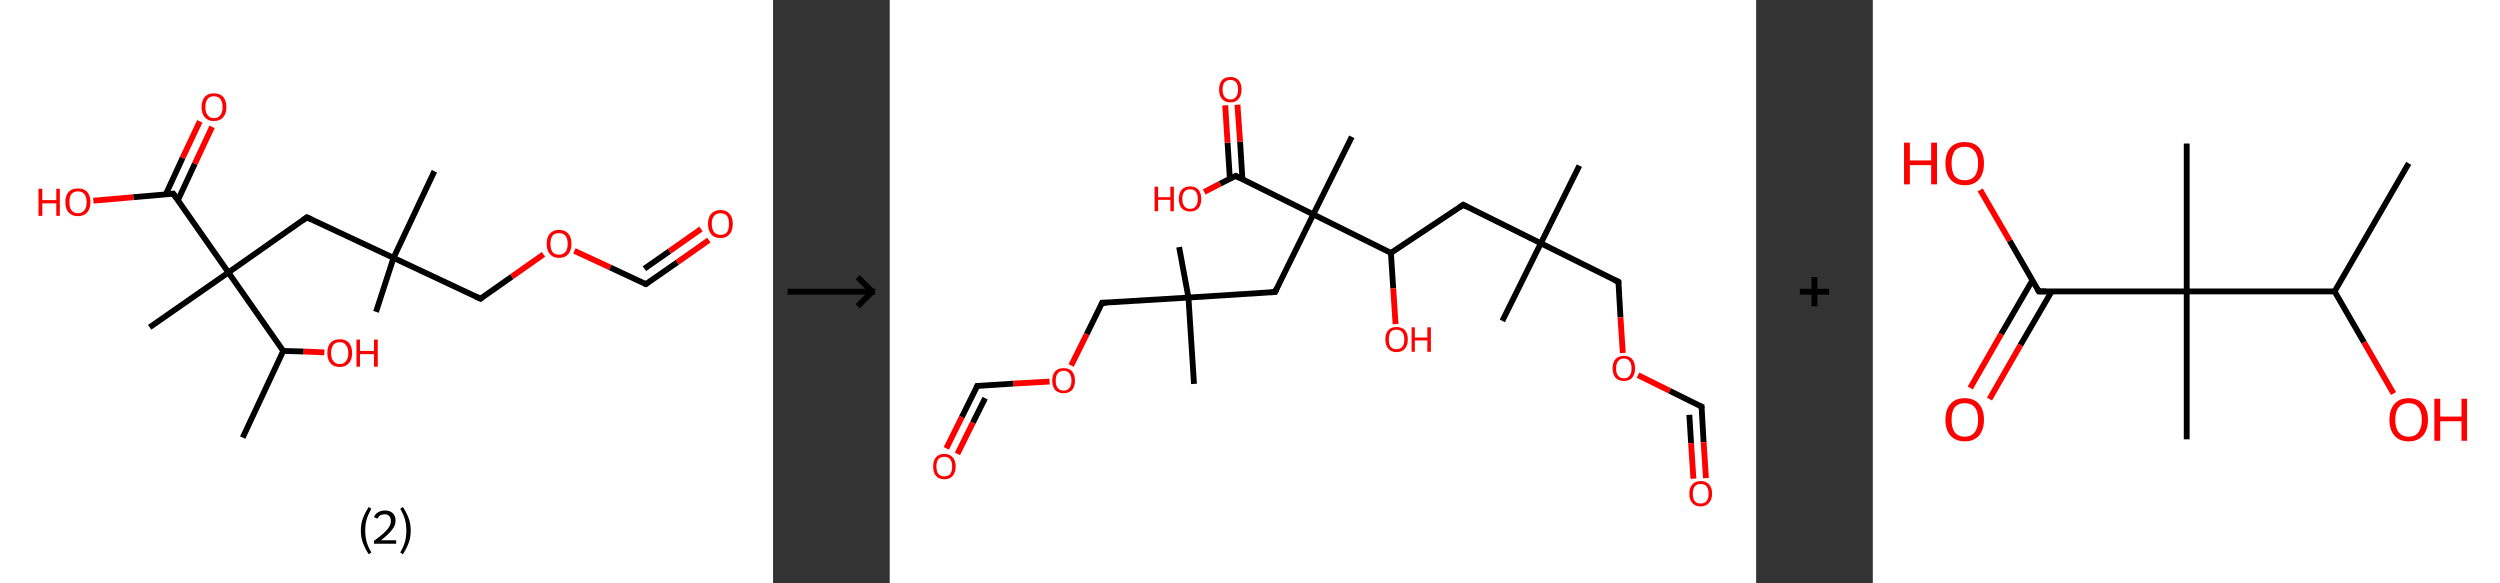 <?xml version='1.0' encoding='ASCII' standalone='yes'?>
<svg xmlns="http://www.w3.org/2000/svg" xmlns:xlink="http://www.w3.org/1999/xlink" version="1.1" width="857.0px" viewBox="0 0 857.0 200.0" height="200.0px">
  <rect x="0" y="0" width="857.0" height="200.0" fill="#333333" stroke="none"/>
  <g>
    <g transform="translate(0, 0) scale(1 1) "><!-- END OF HEADER -->
<rect style="opacity:1.0;fill:#FFFFFF;stroke:none" width="265.0" height="200.0" x="0.0" y="0.0"> </rect>
<path class="bond-0 atom-0 atom-1" d="M 83.2,150.0 L 97.1,120.3" style="fill:none;fill-rule:evenodd;stroke:#000000;stroke-width:2.0px;stroke-linecap:butt;stroke-linejoin:miter;stroke-opacity:1"/>
<path class="bond-1 atom-1 atom-2" d="M 97.1,120.3 L 104.1,120.5" style="fill:none;fill-rule:evenodd;stroke:#000000;stroke-width:2.0px;stroke-linecap:butt;stroke-linejoin:miter;stroke-opacity:1"/>
<path class="bond-1 atom-1 atom-2" d="M 104.1,120.5 L 111.2,120.8" style="fill:none;fill-rule:evenodd;stroke:#FF0000;stroke-width:2.0px;stroke-linecap:butt;stroke-linejoin:miter;stroke-opacity:1"/>
<path class="bond-2 atom-1 atom-3" d="M 97.1,120.3 L 78.3,93.4" style="fill:none;fill-rule:evenodd;stroke:#000000;stroke-width:2.0px;stroke-linecap:butt;stroke-linejoin:miter;stroke-opacity:1"/>
<path class="bond-3 atom-3 atom-4" d="M 78.3,93.4 L 51.3,112.2" style="fill:none;fill-rule:evenodd;stroke:#000000;stroke-width:2.0px;stroke-linecap:butt;stroke-linejoin:miter;stroke-opacity:1"/>
<path class="bond-4 atom-3 atom-5" d="M 78.3,93.4 L 105.2,74.5" style="fill:none;fill-rule:evenodd;stroke:#000000;stroke-width:2.0px;stroke-linecap:butt;stroke-linejoin:miter;stroke-opacity:1"/>
<path class="bond-5 atom-5 atom-6" d="M 105.2,74.5 L 134.9,88.4" style="fill:none;fill-rule:evenodd;stroke:#000000;stroke-width:2.0px;stroke-linecap:butt;stroke-linejoin:miter;stroke-opacity:1"/>
<path class="bond-6 atom-6 atom-7" d="M 134.9,88.4 L 148.9,58.7" style="fill:none;fill-rule:evenodd;stroke:#000000;stroke-width:2.0px;stroke-linecap:butt;stroke-linejoin:miter;stroke-opacity:1"/>
<path class="bond-7 atom-6 atom-8" d="M 134.9,88.4 L 128.9,106.9" style="fill:none;fill-rule:evenodd;stroke:#000000;stroke-width:2.0px;stroke-linecap:butt;stroke-linejoin:miter;stroke-opacity:1"/>
<path class="bond-8 atom-6 atom-9" d="M 134.9,88.4 L 164.7,102.4" style="fill:none;fill-rule:evenodd;stroke:#000000;stroke-width:2.0px;stroke-linecap:butt;stroke-linejoin:miter;stroke-opacity:1"/>
<path class="bond-9 atom-9 atom-10" d="M 164.7,102.4 L 175.5,94.8" style="fill:none;fill-rule:evenodd;stroke:#000000;stroke-width:2.0px;stroke-linecap:butt;stroke-linejoin:miter;stroke-opacity:1"/>
<path class="bond-9 atom-9 atom-10" d="M 175.5,94.8 L 186.3,87.2" style="fill:none;fill-rule:evenodd;stroke:#FF0000;stroke-width:2.0px;stroke-linecap:butt;stroke-linejoin:miter;stroke-opacity:1"/>
<path class="bond-10 atom-10 atom-11" d="M 196.9,86.0 L 209.2,91.7" style="fill:none;fill-rule:evenodd;stroke:#FF0000;stroke-width:2.0px;stroke-linecap:butt;stroke-linejoin:miter;stroke-opacity:1"/>
<path class="bond-10 atom-10 atom-11" d="M 209.2,91.7 L 221.4,97.4" style="fill:none;fill-rule:evenodd;stroke:#000000;stroke-width:2.0px;stroke-linecap:butt;stroke-linejoin:miter;stroke-opacity:1"/>
<path class="bond-11 atom-11 atom-12" d="M 221.4,97.4 L 232.2,89.9" style="fill:none;fill-rule:evenodd;stroke:#000000;stroke-width:2.0px;stroke-linecap:butt;stroke-linejoin:miter;stroke-opacity:1"/>
<path class="bond-11 atom-11 atom-12" d="M 232.2,89.9 L 243.0,82.3" style="fill:none;fill-rule:evenodd;stroke:#FF0000;stroke-width:2.0px;stroke-linecap:butt;stroke-linejoin:miter;stroke-opacity:1"/>
<path class="bond-11 atom-11 atom-12" d="M 220.9,92.1 L 229.5,86.1" style="fill:none;fill-rule:evenodd;stroke:#000000;stroke-width:2.0px;stroke-linecap:butt;stroke-linejoin:miter;stroke-opacity:1"/>
<path class="bond-11 atom-11 atom-12" d="M 229.5,86.1 L 240.3,78.5" style="fill:none;fill-rule:evenodd;stroke:#FF0000;stroke-width:2.0px;stroke-linecap:butt;stroke-linejoin:miter;stroke-opacity:1"/>
<path class="bond-12 atom-3 atom-13" d="M 78.3,93.4 L 59.4,66.4" style="fill:none;fill-rule:evenodd;stroke:#000000;stroke-width:2.0px;stroke-linecap:butt;stroke-linejoin:miter;stroke-opacity:1"/>
<path class="bond-13 atom-13 atom-14" d="M 61.0,68.6 L 66.8,56.1" style="fill:none;fill-rule:evenodd;stroke:#000000;stroke-width:2.0px;stroke-linecap:butt;stroke-linejoin:miter;stroke-opacity:1"/>
<path class="bond-13 atom-13 atom-14" d="M 66.8,56.1 L 72.7,43.5" style="fill:none;fill-rule:evenodd;stroke:#FF0000;stroke-width:2.0px;stroke-linecap:butt;stroke-linejoin:miter;stroke-opacity:1"/>
<path class="bond-13 atom-13 atom-14" d="M 56.8,66.7 L 62.6,54.1" style="fill:none;fill-rule:evenodd;stroke:#000000;stroke-width:2.0px;stroke-linecap:butt;stroke-linejoin:miter;stroke-opacity:1"/>
<path class="bond-13 atom-13 atom-14" d="M 62.6,54.1 L 68.5,41.6" style="fill:none;fill-rule:evenodd;stroke:#FF0000;stroke-width:2.0px;stroke-linecap:butt;stroke-linejoin:miter;stroke-opacity:1"/>
<path class="bond-14 atom-13 atom-15" d="M 59.4,66.4 L 45.7,67.6" style="fill:none;fill-rule:evenodd;stroke:#000000;stroke-width:2.0px;stroke-linecap:butt;stroke-linejoin:miter;stroke-opacity:1"/>
<path class="bond-14 atom-13 atom-15" d="M 45.7,67.6 L 32.0,68.8" style="fill:none;fill-rule:evenodd;stroke:#FF0000;stroke-width:2.0px;stroke-linecap:butt;stroke-linejoin:miter;stroke-opacity:1"/>
<path d="M 103.8,75.5 L 105.2,74.5 L 106.7,75.2" style="fill:none;stroke:#000000;stroke-width:2.0px;stroke-linecap:butt;stroke-linejoin:miter;stroke-opacity:1;"/>
<path d="M 163.2,101.7 L 164.7,102.4 L 165.2,102.0" style="fill:none;stroke:#000000;stroke-width:2.0px;stroke-linecap:butt;stroke-linejoin:miter;stroke-opacity:1;"/>
<path d="M 220.8,97.2 L 221.4,97.4 L 221.9,97.1" style="fill:none;stroke:#000000;stroke-width:2.0px;stroke-linecap:butt;stroke-linejoin:miter;stroke-opacity:1;"/>
<path d="M 60.4,67.8 L 59.4,66.4 L 58.8,66.5" style="fill:none;stroke:#000000;stroke-width:2.0px;stroke-linecap:butt;stroke-linejoin:miter;stroke-opacity:1;"/>
<path class="atom-2" d="M 112.2 121.0 Q 112.2 118.8, 113.3 117.5 Q 114.4 116.3, 116.5 116.3 Q 118.5 116.3, 119.6 117.5 Q 120.7 118.8, 120.7 121.0 Q 120.7 123.3, 119.6 124.5 Q 118.5 125.8, 116.5 125.8 Q 114.4 125.8, 113.3 124.5 Q 112.2 123.3, 112.2 121.0 M 116.5 124.8 Q 117.9 124.8, 118.6 123.8 Q 119.4 122.9, 119.4 121.0 Q 119.4 119.2, 118.6 118.3 Q 117.9 117.3, 116.5 117.3 Q 115.0 117.3, 114.3 118.2 Q 113.5 119.2, 113.5 121.0 Q 113.5 122.9, 114.3 123.8 Q 115.0 124.8, 116.5 124.8 " fill="#FF0000"/>
<path class="atom-2" d="M 122.2 116.4 L 123.4 116.4 L 123.4 120.3 L 128.2 120.3 L 128.2 116.4 L 129.5 116.4 L 129.5 125.7 L 128.2 125.7 L 128.2 121.4 L 123.4 121.4 L 123.4 125.7 L 122.2 125.7 L 122.2 116.4 " fill="#FF0000"/>
<path class="atom-10" d="M 187.4 83.6 Q 187.4 81.3, 188.5 80.1 Q 189.6 78.8, 191.6 78.8 Q 193.7 78.8, 194.8 80.1 Q 195.9 81.3, 195.9 83.6 Q 195.9 85.8, 194.8 87.1 Q 193.7 88.4, 191.6 88.4 Q 189.6 88.4, 188.5 87.1 Q 187.4 85.8, 187.4 83.6 M 191.6 87.3 Q 193.0 87.3, 193.8 86.4 Q 194.6 85.4, 194.6 83.6 Q 194.6 81.7, 193.8 80.8 Q 193.0 79.9, 191.6 79.9 Q 190.2 79.9, 189.4 80.8 Q 188.7 81.7, 188.7 83.6 Q 188.7 85.4, 189.4 86.4 Q 190.2 87.3, 191.6 87.3 " fill="#FF0000"/>
<path class="atom-12" d="M 242.7 76.7 Q 242.7 74.5, 243.8 73.3 Q 244.9 72.0, 247.0 72.0 Q 249.0 72.0, 250.1 73.3 Q 251.2 74.5, 251.2 76.7 Q 251.2 79.0, 250.1 80.3 Q 249.0 81.6, 247.0 81.6 Q 244.9 81.6, 243.8 80.3 Q 242.7 79.0, 242.7 76.7 M 247.0 80.5 Q 248.4 80.5, 249.2 79.6 Q 249.9 78.6, 249.9 76.7 Q 249.9 74.9, 249.2 74.0 Q 248.4 73.1, 247.0 73.1 Q 245.6 73.1, 244.8 74.0 Q 244.0 74.9, 244.0 76.7 Q 244.0 78.6, 244.8 79.6 Q 245.6 80.5, 247.0 80.5 " fill="#FF0000"/>
<path class="atom-14" d="M 69.1 36.7 Q 69.1 34.5, 70.2 33.2 Q 71.3 32.0, 73.3 32.0 Q 75.4 32.0, 76.5 33.2 Q 77.6 34.5, 77.6 36.7 Q 77.6 39.0, 76.5 40.2 Q 75.4 41.5, 73.3 41.5 Q 71.3 41.5, 70.2 40.2 Q 69.1 39.0, 69.1 36.7 M 73.3 40.5 Q 74.8 40.5, 75.5 39.5 Q 76.3 38.6, 76.3 36.7 Q 76.3 34.9, 75.5 33.9 Q 74.8 33.0, 73.3 33.0 Q 71.9 33.0, 71.2 33.9 Q 70.4 34.9, 70.4 36.7 Q 70.4 38.6, 71.2 39.5 Q 71.9 40.5, 73.3 40.5 " fill="#FF0000"/>
<path class="atom-15" d="M 13.2 64.7 L 14.5 64.7 L 14.5 68.6 L 19.3 68.6 L 19.3 64.7 L 20.5 64.7 L 20.5 74.0 L 19.3 74.0 L 19.3 69.7 L 14.5 69.7 L 14.5 74.0 L 13.2 74.0 L 13.2 64.7 " fill="#FF0000"/>
<path class="atom-15" d="M 22.4 69.3 Q 22.4 67.1, 23.5 65.8 Q 24.6 64.6, 26.7 64.6 Q 28.8 64.6, 29.9 65.8 Q 31.0 67.1, 31.0 69.3 Q 31.0 71.5, 29.9 72.8 Q 28.7 74.1, 26.7 74.1 Q 24.7 74.1, 23.5 72.8 Q 22.4 71.6, 22.4 69.3 M 26.7 73.1 Q 28.1 73.1, 28.9 72.1 Q 29.7 71.2, 29.7 69.3 Q 29.7 67.5, 28.9 66.5 Q 28.1 65.6, 26.7 65.6 Q 25.3 65.6, 24.5 66.5 Q 23.8 67.4, 23.8 69.3 Q 23.8 71.2, 24.5 72.1 Q 25.3 73.1, 26.7 73.1 " fill="#FF0000"/>
<path class="legend" d="M 123.7 181.9 Q 123.7 179.6, 124.4 177.7 Q 125.1 175.8, 126.4 173.8 L 127.3 174.4 Q 126.2 176.3, 125.7 178.0 Q 125.2 179.7, 125.2 181.9 Q 125.2 184.0, 125.7 185.8 Q 126.2 187.5, 127.3 189.4 L 126.4 190.0 Q 125.1 188.0, 124.4 186.1 Q 123.7 184.2, 123.7 181.9 " fill="#000000"/>
<path class="legend" d="M 128.2 177.3 Q 128.6 176.2, 129.6 175.6 Q 130.6 175.0, 132.0 175.0 Q 133.7 175.0, 134.6 175.9 Q 135.6 176.8, 135.6 178.5 Q 135.6 180.2, 134.3 181.7 Q 133.1 183.3, 130.6 185.2 L 135.8 185.2 L 135.8 186.4 L 128.2 186.4 L 128.2 185.4 Q 130.3 183.9, 131.5 182.8 Q 132.8 181.6, 133.4 180.6 Q 134.0 179.6, 134.0 178.6 Q 134.0 177.5, 133.4 176.9 Q 132.9 176.3, 132.0 176.3 Q 131.1 176.3, 130.4 176.6 Q 129.8 177.0, 129.4 177.8 L 128.2 177.3 " fill="#000000"/>
<path class="legend" d="M 140.8 181.9 Q 140.8 184.2, 140.1 186.1 Q 139.4 188.0, 138.1 190.0 L 137.2 189.4 Q 138.3 187.5, 138.8 185.8 Q 139.3 184.0, 139.3 181.9 Q 139.3 179.7, 138.8 178.0 Q 138.3 176.3, 137.2 174.4 L 138.1 173.8 Q 139.4 175.8, 140.1 177.7 Q 140.8 179.6, 140.8 181.9 " fill="#000000"/>
</g>
    <g transform="translate(265.0, 0) scale(1 1) "><line x1="5" y1="100" x2="35" y2="100" style="stroke:rgb(0,0,0);stroke-width:2"/>
  <line x1="34" y1="100" x2="29" y2="95" style="stroke:rgb(0,0,0);stroke-width:2"/>
  <line x1="34" y1="100" x2="29" y2="105" style="stroke:rgb(0,0,0);stroke-width:2"/>
</g>
    <g transform="translate(305.0, 0) scale(1 1) "><!-- END OF HEADER -->
<rect style="opacity:1.0;fill:#FFFFFF;stroke:none" width="297.0" height="200.0" x="0.0" y="0.0"> </rect>
<path class="bond-0 atom-0 atom-1" d="M 236.4,56.8 L 223.2,83.4" style="fill:none;fill-rule:evenodd;stroke:#000000;stroke-width:2.0px;stroke-linecap:butt;stroke-linejoin:miter;stroke-opacity:1"/>
<path class="bond-1 atom-1 atom-2" d="M 223.2,83.4 L 210.0,110.0" style="fill:none;fill-rule:evenodd;stroke:#000000;stroke-width:2.0px;stroke-linecap:butt;stroke-linejoin:miter;stroke-opacity:1"/>
<path class="bond-2 atom-1 atom-3" d="M 223.2,83.4 L 249.8,96.6" style="fill:none;fill-rule:evenodd;stroke:#000000;stroke-width:2.0px;stroke-linecap:butt;stroke-linejoin:miter;stroke-opacity:1"/>
<path class="bond-3 atom-3 atom-4" d="M 249.8,96.6 L 250.5,108.8" style="fill:none;fill-rule:evenodd;stroke:#000000;stroke-width:2.0px;stroke-linecap:butt;stroke-linejoin:miter;stroke-opacity:1"/>
<path class="bond-3 atom-3 atom-4" d="M 250.5,108.8 L 251.3,121.0" style="fill:none;fill-rule:evenodd;stroke:#FF0000;stroke-width:2.0px;stroke-linecap:butt;stroke-linejoin:miter;stroke-opacity:1"/>
<path class="bond-4 atom-4 atom-5" d="M 256.5,128.6 L 267.4,134.0" style="fill:none;fill-rule:evenodd;stroke:#FF0000;stroke-width:2.0px;stroke-linecap:butt;stroke-linejoin:miter;stroke-opacity:1"/>
<path class="bond-4 atom-4 atom-5" d="M 267.4,134.0 L 278.3,139.4" style="fill:none;fill-rule:evenodd;stroke:#000000;stroke-width:2.0px;stroke-linecap:butt;stroke-linejoin:miter;stroke-opacity:1"/>
<path class="bond-5 atom-5 atom-6" d="M 278.3,139.4 L 279.0,151.6" style="fill:none;fill-rule:evenodd;stroke:#000000;stroke-width:2.0px;stroke-linecap:butt;stroke-linejoin:miter;stroke-opacity:1"/>
<path class="bond-5 atom-5 atom-6" d="M 279.0,151.6 L 279.8,163.9" style="fill:none;fill-rule:evenodd;stroke:#FF0000;stroke-width:2.0px;stroke-linecap:butt;stroke-linejoin:miter;stroke-opacity:1"/>
<path class="bond-5 atom-5 atom-6" d="M 274.1,142.2 L 274.7,151.9" style="fill:none;fill-rule:evenodd;stroke:#000000;stroke-width:2.0px;stroke-linecap:butt;stroke-linejoin:miter;stroke-opacity:1"/>
<path class="bond-5 atom-5 atom-6" d="M 274.7,151.9 L 275.5,164.1" style="fill:none;fill-rule:evenodd;stroke:#FF0000;stroke-width:2.0px;stroke-linecap:butt;stroke-linejoin:miter;stroke-opacity:1"/>
<path class="bond-6 atom-1 atom-7" d="M 223.2,83.4 L 196.6,70.2" style="fill:none;fill-rule:evenodd;stroke:#000000;stroke-width:2.0px;stroke-linecap:butt;stroke-linejoin:miter;stroke-opacity:1"/>
<path class="bond-7 atom-7 atom-8" d="M 196.6,70.2 L 171.8,86.7" style="fill:none;fill-rule:evenodd;stroke:#000000;stroke-width:2.0px;stroke-linecap:butt;stroke-linejoin:miter;stroke-opacity:1"/>
<path class="bond-8 atom-8 atom-9" d="M 171.8,86.7 L 172.6,98.9" style="fill:none;fill-rule:evenodd;stroke:#000000;stroke-width:2.0px;stroke-linecap:butt;stroke-linejoin:miter;stroke-opacity:1"/>
<path class="bond-8 atom-8 atom-9" d="M 172.6,98.9 L 173.4,111.1" style="fill:none;fill-rule:evenodd;stroke:#FF0000;stroke-width:2.0px;stroke-linecap:butt;stroke-linejoin:miter;stroke-opacity:1"/>
<path class="bond-9 atom-8 atom-10" d="M 171.8,86.7 L 145.2,73.5" style="fill:none;fill-rule:evenodd;stroke:#000000;stroke-width:2.0px;stroke-linecap:butt;stroke-linejoin:miter;stroke-opacity:1"/>
<path class="bond-10 atom-10 atom-11" d="M 145.2,73.5 L 158.4,46.9" style="fill:none;fill-rule:evenodd;stroke:#000000;stroke-width:2.0px;stroke-linecap:butt;stroke-linejoin:miter;stroke-opacity:1"/>
<path class="bond-11 atom-10 atom-12" d="M 145.2,73.5 L 132.1,100.1" style="fill:none;fill-rule:evenodd;stroke:#000000;stroke-width:2.0px;stroke-linecap:butt;stroke-linejoin:miter;stroke-opacity:1"/>
<path class="bond-12 atom-12 atom-13" d="M 132.1,100.1 L 102.4,102.0" style="fill:none;fill-rule:evenodd;stroke:#000000;stroke-width:2.0px;stroke-linecap:butt;stroke-linejoin:miter;stroke-opacity:1"/>
<path class="bond-13 atom-13 atom-14" d="M 102.4,102.0 L 104.3,131.6" style="fill:none;fill-rule:evenodd;stroke:#000000;stroke-width:2.0px;stroke-linecap:butt;stroke-linejoin:miter;stroke-opacity:1"/>
<path class="bond-14 atom-13 atom-15" d="M 102.4,102.0 L 99.2,84.7" style="fill:none;fill-rule:evenodd;stroke:#000000;stroke-width:2.0px;stroke-linecap:butt;stroke-linejoin:miter;stroke-opacity:1"/>
<path class="bond-15 atom-13 atom-16" d="M 102.4,102.0 L 72.8,103.8" style="fill:none;fill-rule:evenodd;stroke:#000000;stroke-width:2.0px;stroke-linecap:butt;stroke-linejoin:miter;stroke-opacity:1"/>
<path class="bond-16 atom-16 atom-17" d="M 72.8,103.8 L 67.5,114.6" style="fill:none;fill-rule:evenodd;stroke:#000000;stroke-width:2.0px;stroke-linecap:butt;stroke-linejoin:miter;stroke-opacity:1"/>
<path class="bond-16 atom-16 atom-17" d="M 67.5,114.6 L 62.2,125.3" style="fill:none;fill-rule:evenodd;stroke:#FF0000;stroke-width:2.0px;stroke-linecap:butt;stroke-linejoin:miter;stroke-opacity:1"/>
<path class="bond-17 atom-17 atom-18" d="M 54.8,130.8 L 42.4,131.5" style="fill:none;fill-rule:evenodd;stroke:#FF0000;stroke-width:2.0px;stroke-linecap:butt;stroke-linejoin:miter;stroke-opacity:1"/>
<path class="bond-17 atom-17 atom-18" d="M 42.4,131.5 L 30.0,132.3" style="fill:none;fill-rule:evenodd;stroke:#000000;stroke-width:2.0px;stroke-linecap:butt;stroke-linejoin:miter;stroke-opacity:1"/>
<path class="bond-18 atom-18 atom-19" d="M 30.0,132.3 L 24.7,143.0" style="fill:none;fill-rule:evenodd;stroke:#000000;stroke-width:2.0px;stroke-linecap:butt;stroke-linejoin:miter;stroke-opacity:1"/>
<path class="bond-18 atom-18 atom-19" d="M 24.7,143.0 L 19.4,153.7" style="fill:none;fill-rule:evenodd;stroke:#FF0000;stroke-width:2.0px;stroke-linecap:butt;stroke-linejoin:miter;stroke-opacity:1"/>
<path class="bond-18 atom-18 atom-19" d="M 32.7,136.5 L 28.5,144.9" style="fill:none;fill-rule:evenodd;stroke:#000000;stroke-width:2.0px;stroke-linecap:butt;stroke-linejoin:miter;stroke-opacity:1"/>
<path class="bond-18 atom-18 atom-19" d="M 28.5,144.9 L 23.2,155.6" style="fill:none;fill-rule:evenodd;stroke:#FF0000;stroke-width:2.0px;stroke-linecap:butt;stroke-linejoin:miter;stroke-opacity:1"/>
<path class="bond-19 atom-10 atom-20" d="M 145.2,73.5 L 118.6,60.3" style="fill:none;fill-rule:evenodd;stroke:#000000;stroke-width:2.0px;stroke-linecap:butt;stroke-linejoin:miter;stroke-opacity:1"/>
<path class="bond-20 atom-20 atom-21" d="M 120.9,61.4 L 120.1,48.6" style="fill:none;fill-rule:evenodd;stroke:#000000;stroke-width:2.0px;stroke-linecap:butt;stroke-linejoin:miter;stroke-opacity:1"/>
<path class="bond-20 atom-20 atom-21" d="M 120.1,48.6 L 119.2,35.9" style="fill:none;fill-rule:evenodd;stroke:#FF0000;stroke-width:2.0px;stroke-linecap:butt;stroke-linejoin:miter;stroke-opacity:1"/>
<path class="bond-20 atom-20 atom-21" d="M 116.6,61.3 L 115.8,48.9" style="fill:none;fill-rule:evenodd;stroke:#000000;stroke-width:2.0px;stroke-linecap:butt;stroke-linejoin:miter;stroke-opacity:1"/>
<path class="bond-20 atom-20 atom-21" d="M 115.8,48.9 L 115.0,36.1" style="fill:none;fill-rule:evenodd;stroke:#FF0000;stroke-width:2.0px;stroke-linecap:butt;stroke-linejoin:miter;stroke-opacity:1"/>
<path class="bond-21 atom-20 atom-22" d="M 118.6,60.3 L 113.2,63.0" style="fill:none;fill-rule:evenodd;stroke:#000000;stroke-width:2.0px;stroke-linecap:butt;stroke-linejoin:miter;stroke-opacity:1"/>
<path class="bond-21 atom-20 atom-22" d="M 113.2,63.0 L 107.8,65.8" style="fill:none;fill-rule:evenodd;stroke:#FF0000;stroke-width:2.0px;stroke-linecap:butt;stroke-linejoin:miter;stroke-opacity:1"/>
<path d="M 248.4,96.0 L 249.8,96.6 L 249.8,97.2" style="fill:none;stroke:#000000;stroke-width:2.0px;stroke-linecap:butt;stroke-linejoin:miter;stroke-opacity:1;"/>
<path d="M 277.7,139.2 L 278.3,139.4 L 278.3,140.0" style="fill:none;stroke:#000000;stroke-width:2.0px;stroke-linecap:butt;stroke-linejoin:miter;stroke-opacity:1;"/>
<path d="M 197.9,70.9 L 196.6,70.2 L 195.3,71.1" style="fill:none;stroke:#000000;stroke-width:2.0px;stroke-linecap:butt;stroke-linejoin:miter;stroke-opacity:1;"/>
<path d="M 132.7,98.8 L 132.1,100.1 L 130.6,100.2" style="fill:none;stroke:#000000;stroke-width:2.0px;stroke-linecap:butt;stroke-linejoin:miter;stroke-opacity:1;"/>
<path d="M 74.3,103.8 L 72.8,103.8 L 72.5,104.4" style="fill:none;stroke:#000000;stroke-width:2.0px;stroke-linecap:butt;stroke-linejoin:miter;stroke-opacity:1;"/>
<path d="M 30.6,132.3 L 30.0,132.3 L 29.7,132.9" style="fill:none;stroke:#000000;stroke-width:2.0px;stroke-linecap:butt;stroke-linejoin:miter;stroke-opacity:1;"/>
<path d="M 120.0,61.0 L 118.6,60.3 L 118.4,60.4" style="fill:none;stroke:#000000;stroke-width:2.0px;stroke-linecap:butt;stroke-linejoin:miter;stroke-opacity:1;"/>
<path class="atom-4" d="M 247.8 126.3 Q 247.8 124.2, 248.8 123.1 Q 249.8 122.0, 251.7 122.0 Q 253.5 122.0, 254.5 123.1 Q 255.5 124.2, 255.5 126.3 Q 255.5 128.3, 254.5 129.5 Q 253.5 130.6, 251.7 130.6 Q 249.8 130.6, 248.8 129.5 Q 247.8 128.3, 247.8 126.3 M 251.7 129.7 Q 252.9 129.7, 253.6 128.8 Q 254.3 128.0, 254.3 126.3 Q 254.3 124.6, 253.6 123.8 Q 252.9 122.9, 251.7 122.9 Q 250.4 122.9, 249.7 123.8 Q 249.0 124.6, 249.0 126.3 Q 249.0 128.0, 249.7 128.8 Q 250.4 129.7, 251.7 129.7 " fill="#FF0000"/>
<path class="atom-6" d="M 274.1 169.2 Q 274.1 167.2, 275.1 166.1 Q 276.1 164.9, 278.0 164.9 Q 279.9 164.9, 280.9 166.1 Q 281.9 167.2, 281.9 169.2 Q 281.9 171.3, 280.8 172.4 Q 279.8 173.6, 278.0 173.6 Q 276.1 173.6, 275.1 172.4 Q 274.1 171.3, 274.1 169.2 M 278.0 172.6 Q 279.3 172.6, 280.0 171.8 Q 280.7 170.9, 280.7 169.2 Q 280.7 167.6, 280.0 166.7 Q 279.3 165.9, 278.0 165.9 Q 276.7 165.9, 276.0 166.7 Q 275.3 167.6, 275.3 169.2 Q 275.3 170.9, 276.0 171.8 Q 276.7 172.6, 278.0 172.6 " fill="#FF0000"/>
<path class="atom-9" d="M 169.9 116.3 Q 169.9 114.3, 170.9 113.2 Q 171.9 112.1, 173.7 112.1 Q 175.6 112.1, 176.6 113.2 Q 177.6 114.3, 177.6 116.3 Q 177.6 118.4, 176.6 119.5 Q 175.6 120.7, 173.7 120.7 Q 171.9 120.7, 170.9 119.5 Q 169.9 118.4, 169.9 116.3 M 173.7 119.7 Q 175.0 119.7, 175.7 118.9 Q 176.4 118.0, 176.4 116.3 Q 176.4 114.7, 175.7 113.9 Q 175.0 113.0, 173.7 113.0 Q 172.4 113.0, 171.7 113.8 Q 171.1 114.7, 171.1 116.3 Q 171.1 118.0, 171.7 118.9 Q 172.4 119.7, 173.7 119.7 " fill="#FF0000"/>
<path class="atom-9" d="M 178.9 112.2 L 180.0 112.2 L 180.0 115.7 L 184.3 115.7 L 184.3 112.2 L 185.5 112.2 L 185.5 120.6 L 184.3 120.6 L 184.3 116.7 L 180.0 116.7 L 180.0 120.6 L 178.9 120.6 L 178.9 112.2 " fill="#FF0000"/>
<path class="atom-17" d="M 55.7 130.5 Q 55.7 128.5, 56.7 127.3 Q 57.7 126.2, 59.6 126.2 Q 61.5 126.2, 62.5 127.3 Q 63.5 128.5, 63.5 130.5 Q 63.5 132.5, 62.5 133.7 Q 61.4 134.8, 59.6 134.8 Q 57.8 134.8, 56.7 133.7 Q 55.7 132.5, 55.7 130.5 M 59.6 133.9 Q 60.9 133.9, 61.6 133.0 Q 62.3 132.2, 62.3 130.5 Q 62.3 128.8, 61.6 128.0 Q 60.9 127.1, 59.6 127.1 Q 58.3 127.1, 57.6 128.0 Q 56.9 128.8, 56.9 130.5 Q 56.9 132.2, 57.6 133.0 Q 58.3 133.9, 59.6 133.9 " fill="#FF0000"/>
<path class="atom-19" d="M 14.9 159.9 Q 14.9 157.9, 15.8 156.8 Q 16.8 155.6, 18.7 155.6 Q 20.6 155.6, 21.6 156.8 Q 22.6 157.9, 22.6 159.9 Q 22.6 161.9, 21.6 163.1 Q 20.6 164.3, 18.7 164.3 Q 16.9 164.3, 15.8 163.1 Q 14.9 162.0, 14.9 159.9 M 18.7 163.3 Q 20.0 163.3, 20.7 162.5 Q 21.4 161.6, 21.4 159.9 Q 21.4 158.3, 20.7 157.4 Q 20.0 156.6, 18.7 156.6 Q 17.4 156.6, 16.7 157.4 Q 16.0 158.2, 16.0 159.9 Q 16.0 161.6, 16.7 162.5 Q 17.4 163.3, 18.7 163.3 " fill="#FF0000"/>
<path class="atom-21" d="M 112.9 30.7 Q 112.9 28.7, 113.9 27.5 Q 114.9 26.4, 116.8 26.4 Q 118.6 26.4, 119.6 27.5 Q 120.6 28.7, 120.6 30.7 Q 120.6 32.7, 119.6 33.9 Q 118.6 35.1, 116.8 35.1 Q 114.9 35.1, 113.9 33.9 Q 112.9 32.7, 112.9 30.7 M 116.8 34.1 Q 118.1 34.1, 118.7 33.2 Q 119.4 32.4, 119.4 30.7 Q 119.4 29.0, 118.7 28.2 Q 118.1 27.4, 116.8 27.4 Q 115.5 27.4, 114.8 28.2 Q 114.1 29.0, 114.1 30.7 Q 114.1 32.4, 114.8 33.2 Q 115.5 34.1, 116.8 34.1 " fill="#FF0000"/>
<path class="atom-22" d="M 90.8 64.0 L 92.0 64.0 L 92.0 67.6 L 96.2 67.6 L 96.2 64.0 L 97.4 64.0 L 97.4 72.4 L 96.2 72.4 L 96.2 68.5 L 92.0 68.5 L 92.0 72.4 L 90.8 72.4 L 90.8 64.0 " fill="#FF0000"/>
<path class="atom-22" d="M 99.1 68.2 Q 99.1 66.2, 100.1 65.0 Q 101.1 63.9, 103.0 63.9 Q 104.8 63.9, 105.8 65.0 Q 106.8 66.2, 106.8 68.2 Q 106.8 70.2, 105.8 71.4 Q 104.8 72.5, 103.0 72.5 Q 101.1 72.5, 100.1 71.4 Q 99.1 70.2, 99.1 68.2 M 103.0 71.6 Q 104.3 71.6, 104.9 70.7 Q 105.6 69.9, 105.6 68.2 Q 105.6 66.5, 104.9 65.7 Q 104.3 64.9, 103.0 64.9 Q 101.7 64.9, 101.0 65.7 Q 100.3 66.5, 100.3 68.2 Q 100.3 69.9, 101.0 70.7 Q 101.7 71.6, 103.0 71.6 " fill="#FF0000"/>
</g>
    <g transform="translate(602.0, 0) scale(1 1) "><line x1="15" y1="100" x2="25" y2="100" style="stroke:rgb(0,0,0);stroke-width:2"/>
  <line x1="20" y1="95" x2="20" y2="105" style="stroke:rgb(0,0,0);stroke-width:2"/>
</g>
    <g transform="translate(642.0, 0) scale(1 1) "><!-- END OF HEADER -->
<rect style="opacity:1.0;fill:#FFFFFF;stroke:none" width="215.0" height="200.0" x="0.0" y="0.0"> </rect>
<path class="bond-0 atom-0 atom-1" d="M 183.7,56.0 L 158.3,99.9" style="fill:none;fill-rule:evenodd;stroke:#000000;stroke-width:2.0px;stroke-linecap:butt;stroke-linejoin:miter;stroke-opacity:1"/>
<path class="bond-1 atom-1 atom-2" d="M 158.3,99.9 L 168.4,117.4" style="fill:none;fill-rule:evenodd;stroke:#000000;stroke-width:2.0px;stroke-linecap:butt;stroke-linejoin:miter;stroke-opacity:1"/>
<path class="bond-1 atom-1 atom-2" d="M 168.4,117.4 L 178.5,134.9" style="fill:none;fill-rule:evenodd;stroke:#FF0000;stroke-width:2.0px;stroke-linecap:butt;stroke-linejoin:miter;stroke-opacity:1"/>
<path class="bond-2 atom-1 atom-3" d="M 158.3,99.9 L 107.6,99.9" style="fill:none;fill-rule:evenodd;stroke:#000000;stroke-width:2.0px;stroke-linecap:butt;stroke-linejoin:miter;stroke-opacity:1"/>
<path class="bond-3 atom-3 atom-4" d="M 107.6,99.9 L 107.6,49.2" style="fill:none;fill-rule:evenodd;stroke:#000000;stroke-width:2.0px;stroke-linecap:butt;stroke-linejoin:miter;stroke-opacity:1"/>
<path class="bond-4 atom-3 atom-5" d="M 107.6,99.9 L 107.6,150.6" style="fill:none;fill-rule:evenodd;stroke:#000000;stroke-width:2.0px;stroke-linecap:butt;stroke-linejoin:miter;stroke-opacity:1"/>
<path class="bond-5 atom-3 atom-6" d="M 107.6,99.9 L 56.9,99.9" style="fill:none;fill-rule:evenodd;stroke:#000000;stroke-width:2.0px;stroke-linecap:butt;stroke-linejoin:miter;stroke-opacity:1"/>
<path class="bond-6 atom-6 atom-7" d="M 54.7,96.1 L 44.0,114.5" style="fill:none;fill-rule:evenodd;stroke:#000000;stroke-width:2.0px;stroke-linecap:butt;stroke-linejoin:miter;stroke-opacity:1"/>
<path class="bond-6 atom-6 atom-7" d="M 44.0,114.5 L 33.4,133.0" style="fill:none;fill-rule:evenodd;stroke:#FF0000;stroke-width:2.0px;stroke-linecap:butt;stroke-linejoin:miter;stroke-opacity:1"/>
<path class="bond-6 atom-6 atom-7" d="M 61.3,99.9 L 50.6,118.3" style="fill:none;fill-rule:evenodd;stroke:#000000;stroke-width:2.0px;stroke-linecap:butt;stroke-linejoin:miter;stroke-opacity:1"/>
<path class="bond-6 atom-6 atom-7" d="M 50.6,118.3 L 40.0,136.8" style="fill:none;fill-rule:evenodd;stroke:#FF0000;stroke-width:2.0px;stroke-linecap:butt;stroke-linejoin:miter;stroke-opacity:1"/>
<path class="bond-7 atom-6 atom-8" d="M 56.9,99.9 L 46.9,82.5" style="fill:none;fill-rule:evenodd;stroke:#000000;stroke-width:2.0px;stroke-linecap:butt;stroke-linejoin:miter;stroke-opacity:1"/>
<path class="bond-7 atom-6 atom-8" d="M 46.9,82.5 L 36.8,65.1" style="fill:none;fill-rule:evenodd;stroke:#FF0000;stroke-width:2.0px;stroke-linecap:butt;stroke-linejoin:miter;stroke-opacity:1"/>
<path d="M 59.4,99.9 L 56.9,99.9 L 56.4,99.0" style="fill:none;stroke:#000000;stroke-width:2.0px;stroke-linecap:butt;stroke-linejoin:miter;stroke-opacity:1;"/>
<path class="atom-2" d="M 177.1 143.9 Q 177.1 140.4, 178.8 138.5 Q 180.5 136.5, 183.7 136.5 Q 186.9 136.5, 188.6 138.5 Q 190.3 140.4, 190.3 143.9 Q 190.3 147.3, 188.6 149.3 Q 186.8 151.3, 183.7 151.3 Q 180.5 151.3, 178.8 149.3 Q 177.1 147.4, 177.1 143.9 M 183.7 149.7 Q 185.9 149.7, 187.0 148.2 Q 188.2 146.7, 188.2 143.9 Q 188.2 141.0, 187.0 139.6 Q 185.9 138.2, 183.7 138.2 Q 181.5 138.2, 180.3 139.6 Q 179.1 141.0, 179.1 143.9 Q 179.1 146.8, 180.3 148.2 Q 181.5 149.7, 183.7 149.7 " fill="#FF0000"/>
<path class="atom-2" d="M 192.5 136.7 L 194.5 136.7 L 194.5 142.8 L 201.8 142.8 L 201.8 136.7 L 203.7 136.7 L 203.7 151.1 L 201.8 151.1 L 201.8 144.4 L 194.5 144.4 L 194.5 151.1 L 192.5 151.1 L 192.5 136.7 " fill="#FF0000"/>
<path class="atom-7" d="M 24.9 143.9 Q 24.9 140.4, 26.6 138.5 Q 28.3 136.5, 31.5 136.5 Q 34.7 136.5, 36.4 138.5 Q 38.1 140.4, 38.1 143.9 Q 38.1 147.3, 36.4 149.3 Q 34.7 151.3, 31.5 151.3 Q 28.4 151.3, 26.6 149.3 Q 24.9 147.4, 24.9 143.9 M 31.5 149.7 Q 33.7 149.7, 34.9 148.2 Q 36.1 146.7, 36.1 143.9 Q 36.1 141.0, 34.9 139.6 Q 33.7 138.2, 31.5 138.2 Q 29.3 138.2, 28.1 139.6 Q 27.0 141.0, 27.0 143.9 Q 27.0 146.8, 28.1 148.2 Q 29.3 149.7, 31.5 149.7 " fill="#FF0000"/>
<path class="atom-8" d="M 10.7 48.9 L 12.7 48.9 L 12.7 55.0 L 20.0 55.0 L 20.0 48.9 L 22.0 48.9 L 22.0 63.2 L 20.0 63.2 L 20.0 56.6 L 12.7 56.6 L 12.7 63.2 L 10.7 63.2 L 10.7 48.9 " fill="#FF0000"/>
<path class="atom-8" d="M 24.9 56.0 Q 24.9 52.6, 26.6 50.6 Q 28.3 48.7, 31.5 48.7 Q 34.7 48.7, 36.4 50.6 Q 38.1 52.6, 38.1 56.0 Q 38.1 59.5, 36.4 61.5 Q 34.7 63.5, 31.5 63.5 Q 28.4 63.5, 26.6 61.5 Q 24.9 59.5, 24.9 56.0 M 31.5 61.8 Q 33.7 61.8, 34.9 60.4 Q 36.1 58.9, 36.1 56.0 Q 36.1 53.2, 34.9 51.8 Q 33.7 50.3, 31.5 50.3 Q 29.3 50.3, 28.1 51.7 Q 27.0 53.2, 27.0 56.0 Q 27.0 58.9, 28.1 60.4 Q 29.3 61.8, 31.5 61.8 " fill="#FF0000"/>
</g>
  </g>
</svg>
